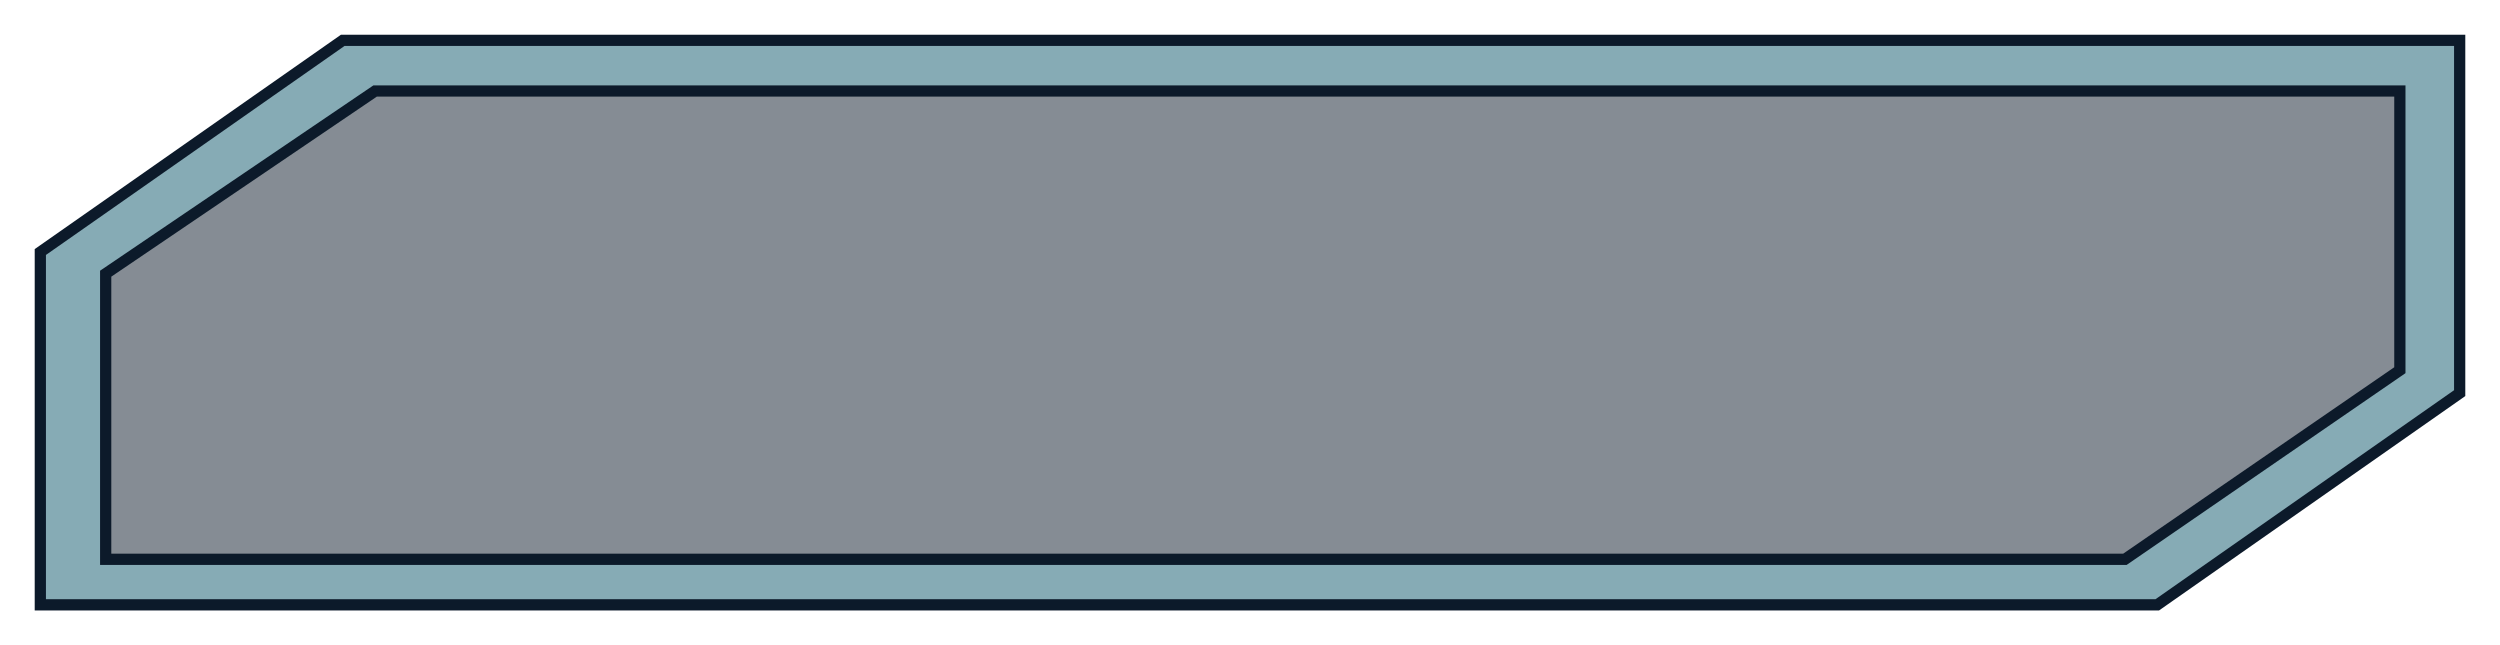 <svg width="186" height="48" viewBox="0 0 186 48" fill="none" xmlns="http://www.w3.org/2000/svg">
<g id="g6946">
<path id="path5119" opacity="0.5" d="M25.5 3L3 18.75V24V29.25V34.5V39.75V45H25.5H48H70.5H93H115.5H138H160.5L183 29.25V24V18.75V13.5V8.25V3H160.5H138H115.5H93H70.5H48H25.5Z" fill="#0C1A2A"/>
<g id="rect5050" filter="url(#filter0_f_1326_13052)">
<path d="M25.5 3L3 18.75V24V29.25V34.5V39.75V45H25.5H48H70.5H93H115.5H138H160.5L183 29.25V24V18.75V13.5V8.25V3H160.5H138H115.5H93H70.5H48H25.5ZM27.909 6.77H49.606H71.303H93H114.697H136.394H158.091H178.55V9.93V14.62V19.31V24V27.543L158.091 41.613H136.394H114.697H93H71.303H49.606H27.909H7.863V38.07V33.38V28.69V24V20.362L27.909 6.77Z" fill="#86ABB5"/>
<path d="M25.5 3L3 18.75V24V29.25V34.5V39.75V45H25.5H48H70.5H93H115.5H138H160.5L183 29.25V24V18.75V13.5V8.25V3H160.5H138H115.5H93H70.5H48H25.5ZM27.909 6.77H49.606H71.303H93H114.697H136.394H158.091H178.55V9.93V14.62V19.31V24V27.543L158.091 41.613H136.394H114.697H93H71.303H49.606H27.909H7.863V38.07V33.38V28.69V24V20.362L27.909 6.77Z" stroke="#0C1A2A" stroke-width="0.836"/>
</g>
</g>
<defs>
<filter id="filter0_f_1326_13052" x="0.969" y="0.969" width="184.062" height="46.062" filterUnits="userSpaceOnUse" color-interpolation-filters="sRGB">
<feFlood flood-opacity="0" result="BackgroundImageFix"/>
<feBlend mode="normal" in="SourceGraphic" in2="BackgroundImageFix" result="shape"/>
<feGaussianBlur stdDeviation="0.806" result="effect1_foregroundBlur_1326_13052"/>
</filter>
</defs>
</svg>
